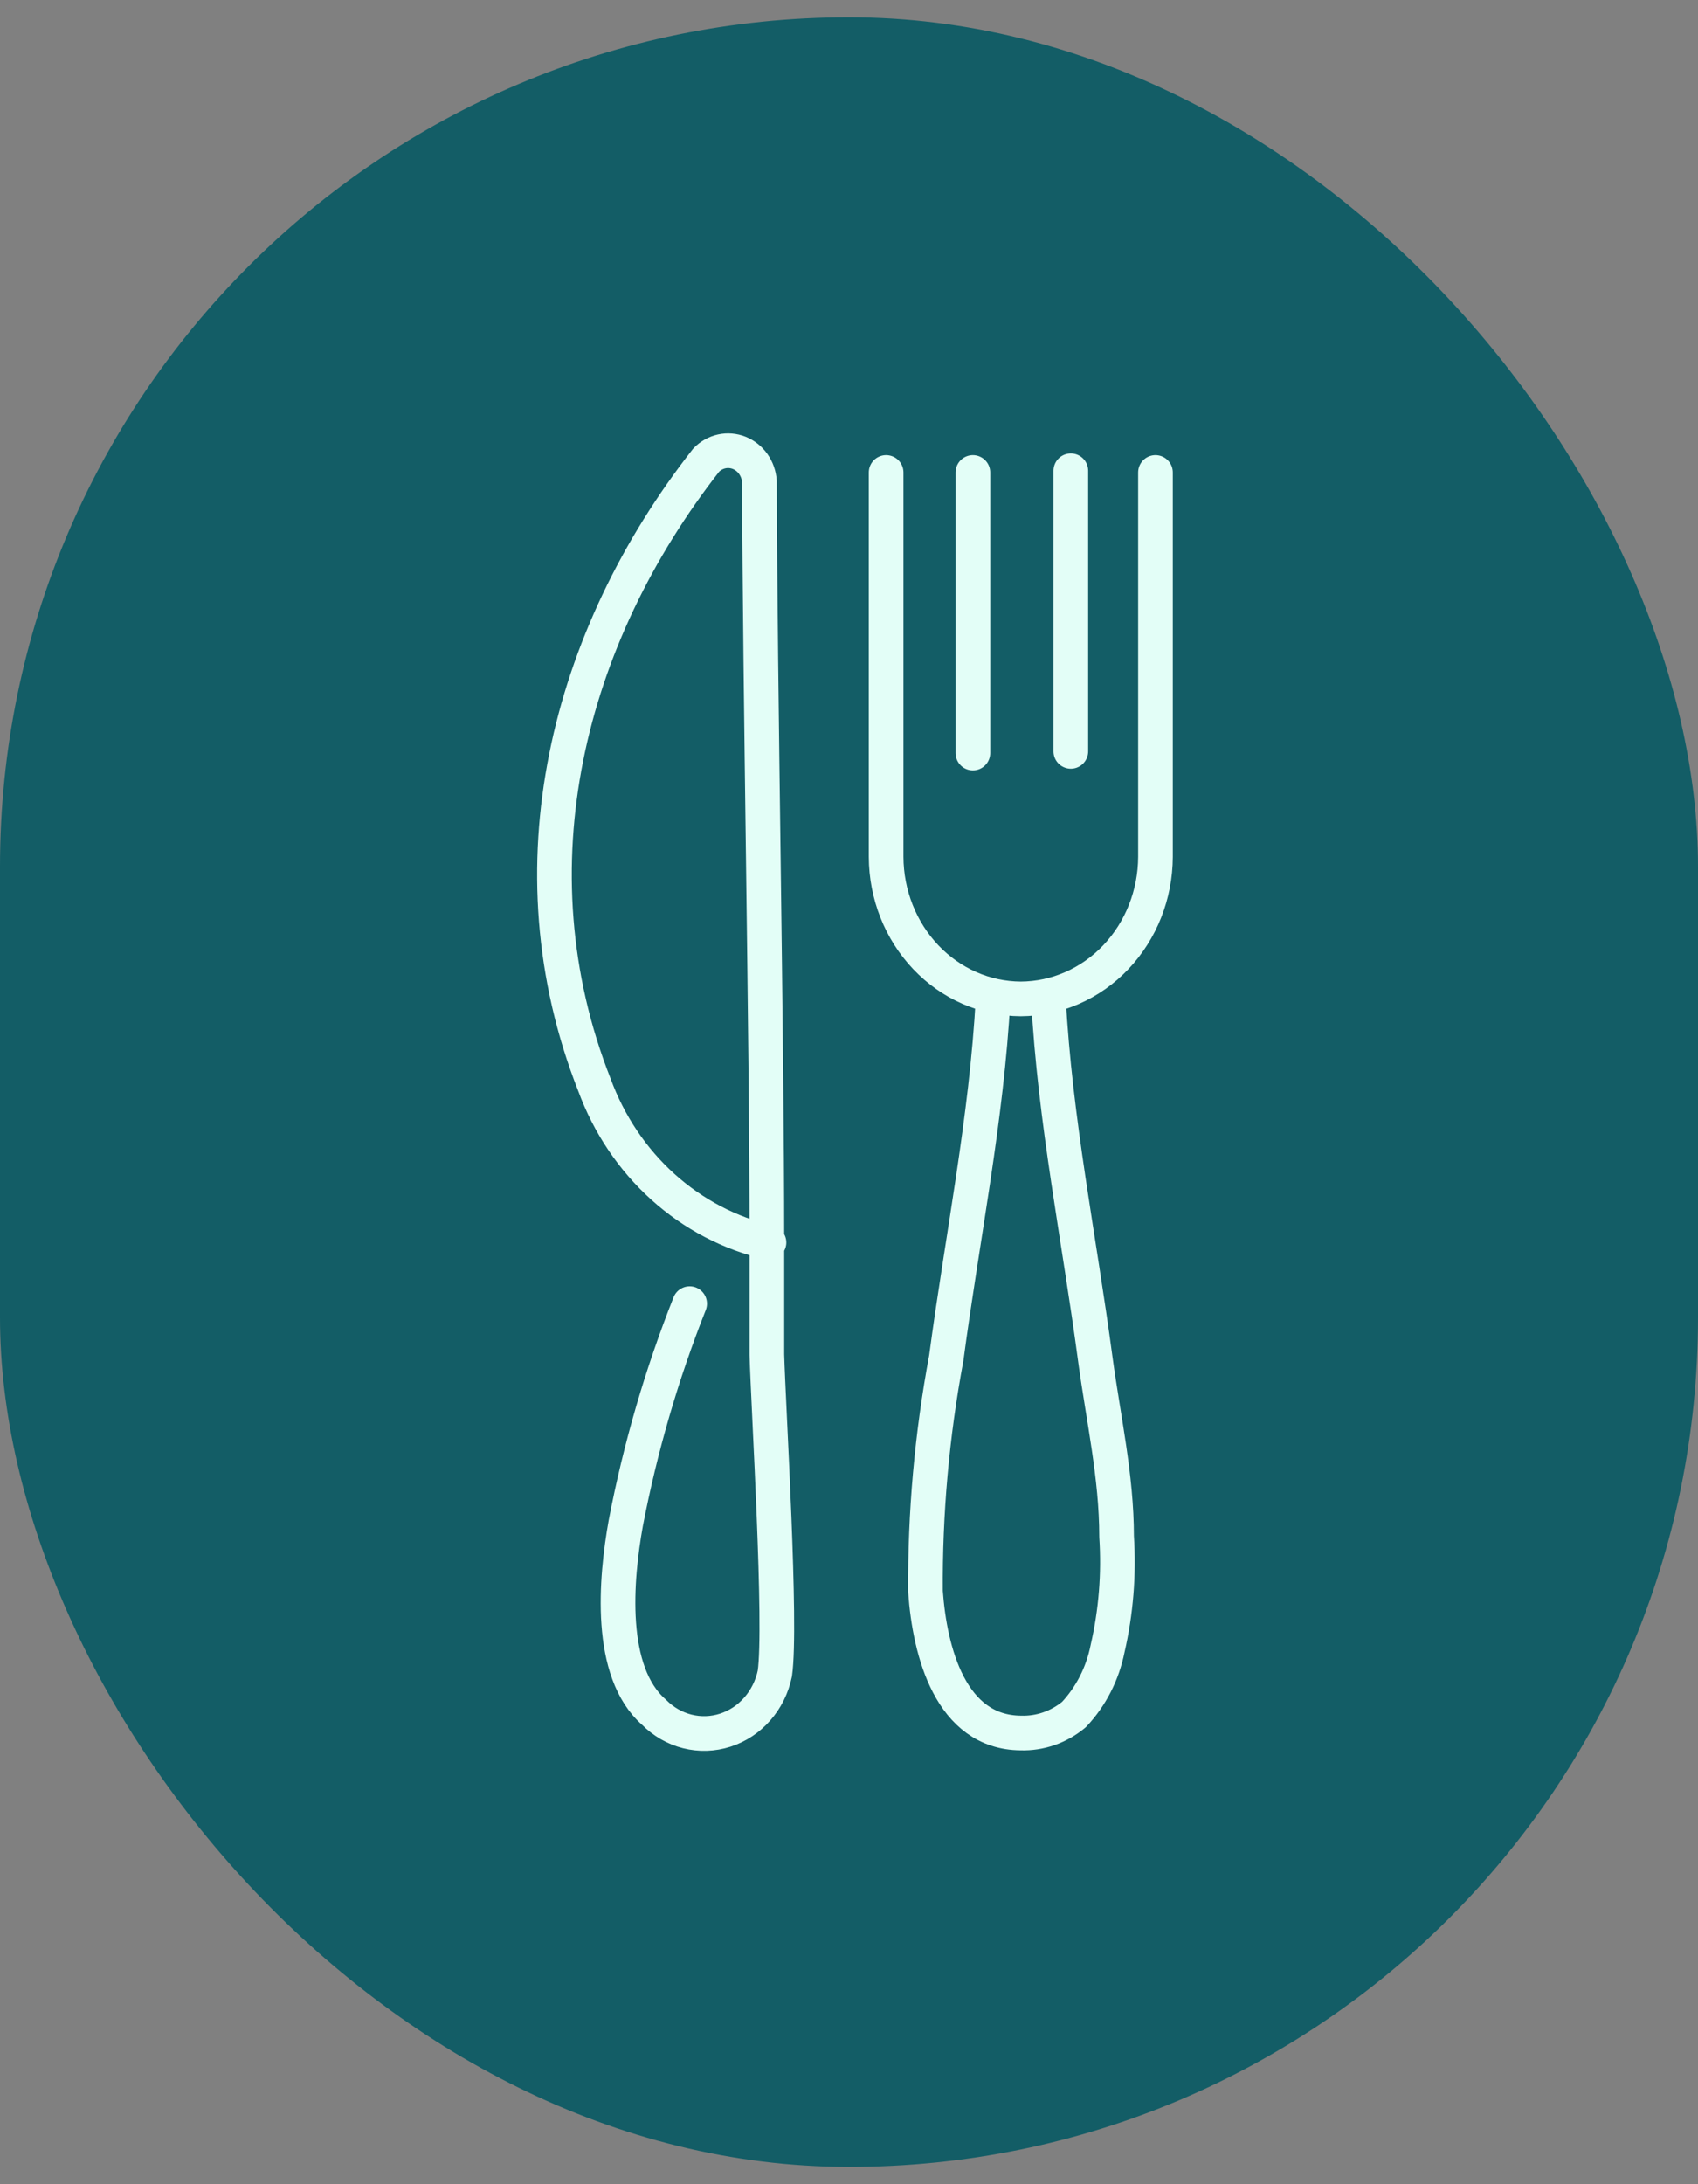 <svg width="49" height="63" viewBox="0 0 49 63" fill="none" xmlns="http://www.w3.org/2000/svg">
<rect x="0" y="0" width="49" height="63" fill="#808080" stroke="none"/>
<rect y="0.5" width="49" height="62" rx="24.5" fill="#135D66"/>
<path d="M19.902 37.602C19.093 39.643 18.476 41.763 18.059 43.931C17.767 45.55 17.537 48.221 18.873 49.387C19.141 49.658 19.472 49.849 19.833 49.94C20.195 50.031 20.572 50.019 20.927 49.905C21.282 49.791 21.602 49.58 21.854 49.292C22.106 49.005 22.281 48.652 22.36 48.27C22.56 46.878 22.176 40.678 22.13 39.075C22.13 38.023 22.13 36.954 22.13 35.837C22.13 29.848 21.93 19.876 21.915 13.886C21.902 13.705 21.841 13.53 21.738 13.385C21.635 13.239 21.494 13.127 21.333 13.062C21.171 12.998 20.996 12.983 20.827 13.02C20.658 13.057 20.502 13.144 20.379 13.271C16.385 18.37 14.679 25.008 17.153 31.289C17.57 32.427 18.249 33.438 19.128 34.231C20.008 35.025 21.06 35.577 22.191 35.837M28.659 28.779C28.474 32.276 27.767 35.708 27.307 39.172C26.892 41.39 26.691 43.646 26.707 45.906C26.83 47.639 27.43 49.97 29.457 49.986C30.013 50.004 30.557 49.815 30.993 49.452C31.482 48.932 31.818 48.274 31.961 47.557C32.205 46.499 32.293 45.407 32.222 44.32C32.222 42.588 31.838 40.904 31.608 39.205C31.147 35.74 30.44 32.308 30.256 28.812M28.075 13.627V21.721M30.901 21.672V13.578M25.571 13.627V24.716C25.575 25.801 25.986 26.84 26.714 27.608C27.442 28.375 28.428 28.807 29.457 28.812C30.487 28.807 31.473 28.375 32.201 27.608C32.929 26.84 33.34 25.801 33.344 24.716V13.627" stroke="#E3FEF7" stroke-linecap="round" stroke-linejoin="round"/>
</svg>
